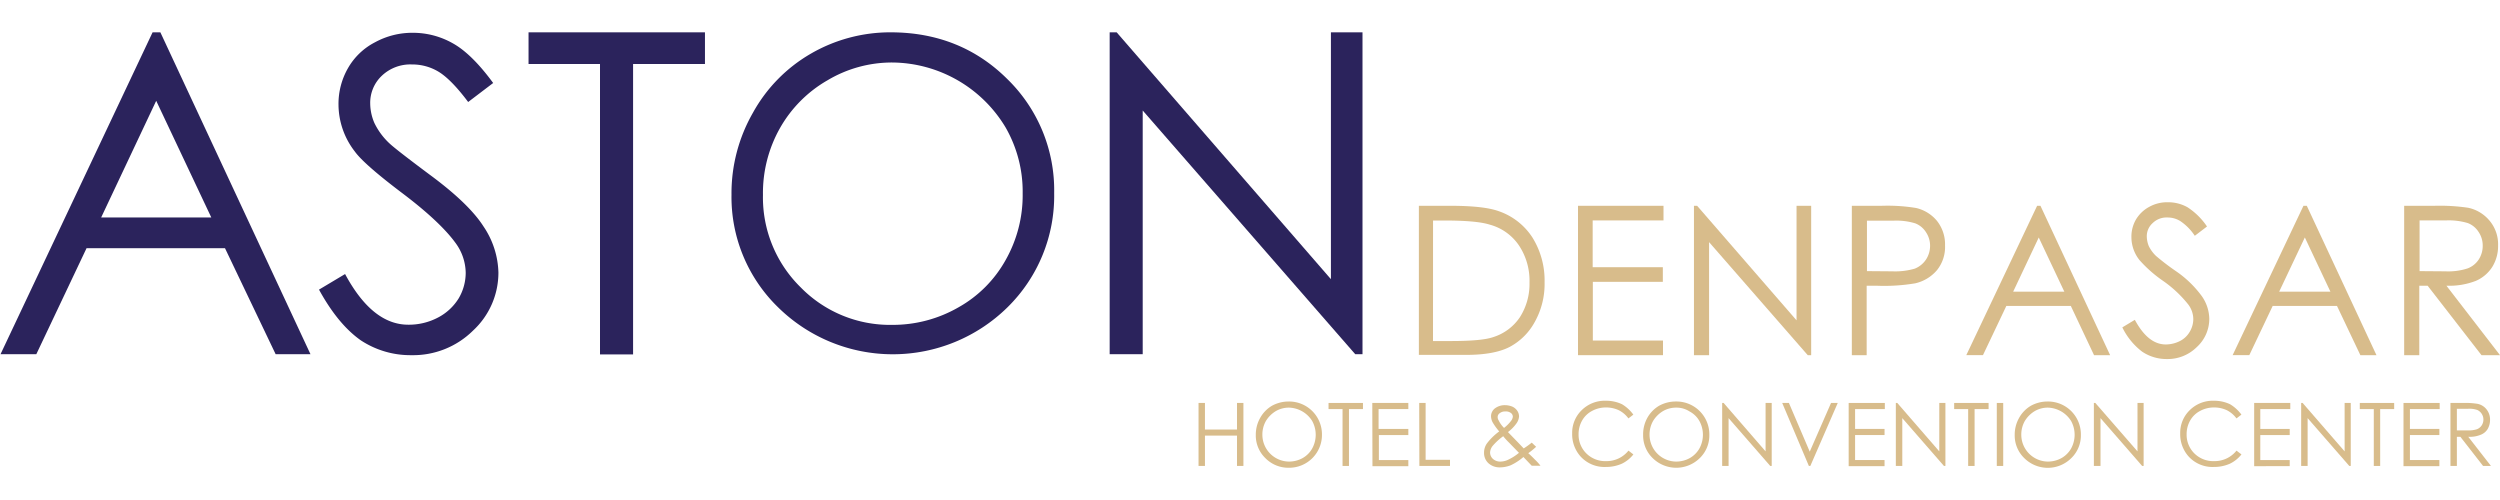 <svg id="Layer_1" data-name="Layer 1" xmlns="http://www.w3.org/2000/svg" viewBox="0 0 600 120"><defs><style>.cls-1{fill:#d8bc8b;}.cls-2{fill:#2b235c;}</style></defs><title>aston-v</title><path class="cls-1" d="M287.72,96.71h1.47v6.37h7.69V96.71h1.54v15.12h-1.54v-7.28h-7.69v7.28h-1.54V96.71Z"/><path class="cls-1" d="M309.27,96.36a7.89,7.89,0,0,1,8,8,7.87,7.87,0,0,1-7.9,7.9,7.7,7.7,0,0,1-5.67-2.3,7.55,7.55,0,0,1-2.31-5.6,8.16,8.16,0,0,1,1.05-4.06,7.72,7.72,0,0,1,2.87-2.94A8.34,8.34,0,0,1,309.27,96.36Zm.07,1.47a6.25,6.25,0,0,0-3.15.84,7,7,0,0,0-2.38,2.38,6.57,6.57,0,0,0-.84,3.29,6.45,6.45,0,0,0,6.37,6.44,6.77,6.77,0,0,0,3.29-.84,6,6,0,0,0,2.3-2.31,6.86,6.86,0,0,0,0-6.58,6.76,6.76,0,0,0-5.59-3.22Z"/><path class="cls-1" d="M318.85,98.18V96.71h8.26v1.47h-3.36v13.65h-1.54V98.18Z"/><path class="cls-1" d="M329.35,96.71H338v1.47h-7.14v4.76H338v1.47h-7.07v6H338v1.47h-8.61Z"/><path class="cls-1" d="M340.61,96.71h1.54v13.65H348v1.47h-7.35Z"/><path class="cls-1" d="M367.62,106.23l1.05,1a18.26,18.26,0,0,1-1.89,1.54c.42.35,1,.91,1.61,1.54a12.62,12.62,0,0,1,1.33,1.47h-2.1l-2-2.1a13.27,13.27,0,0,1-3.08,2,7.34,7.34,0,0,1-2.52.49,4,4,0,0,1-2.8-1,3.33,3.33,0,0,1-1.05-2.52,3.85,3.85,0,0,1,.7-2.24,14.25,14.25,0,0,1,2.94-2.87,14.48,14.48,0,0,1-1.61-2.24,3.42,3.42,0,0,1-.35-1.33,2.4,2.4,0,0,1,.84-1.89,3.91,3.91,0,0,1,2.52-.84,4.87,4.87,0,0,1,1.75.35,2.89,2.89,0,0,1,1.19,1,2.47,2.47,0,0,1,.42,1.33,3.19,3.19,0,0,1-.56,1.61,9.63,9.63,0,0,1-2.1,2.17l2.31,2.38,1.47,1.54A21.17,21.17,0,0,0,367.62,106.23Zm-6.85-1.54a14.56,14.56,0,0,0-2.52,2.31,2.77,2.77,0,0,0-.63,1.61,2.09,2.09,0,0,0,.7,1.54,2.62,2.62,0,0,0,1.82.63,4.45,4.45,0,0,0,1.61-.35,11.89,11.89,0,0,0,2.8-1.75l-2.38-2.45A16.07,16.07,0,0,1,360.77,104.69Zm.21-2a9.5,9.5,0,0,0,1.68-1.68,2,2,0,0,0,.42-1,1.1,1.1,0,0,0-.49-.91,2,2,0,0,0-1.33-.35,2,2,0,0,0-1.33.42,1.1,1.1,0,0,0-.49.91,1.41,1.41,0,0,0,.21.77A6.73,6.73,0,0,0,361,102.73Z"/><path class="cls-1" d="M392,99.51l-1.18.91a6.4,6.4,0,0,0-2.38-2,7.25,7.25,0,0,0-3-.63,7,7,0,0,0-3.36.84,5.83,5.83,0,0,0-2.38,2.31,6.57,6.57,0,0,0-.84,3.29,6.28,6.28,0,0,0,1.89,4.62,6.44,6.44,0,0,0,4.76,1.82,6.69,6.69,0,0,0,5.32-2.52l1.18.91a7.82,7.82,0,0,1-2.79,2.24,9.34,9.34,0,0,1-3.78.77,7.74,7.74,0,0,1-6.23-2.66,8,8,0,0,1-1.89-5.39,7.55,7.55,0,0,1,2.31-5.6,7.86,7.86,0,0,1,5.81-2.24,8.85,8.85,0,0,1,3.85.84A9.1,9.1,0,0,1,392,99.51Z"/><path class="cls-1" d="M402.19,96.36a7.89,7.89,0,0,1,8.05,8,7.55,7.55,0,0,1-2.31,5.6,8.05,8.05,0,0,1-11.27,0,7.55,7.55,0,0,1-2.31-5.6,8.16,8.16,0,0,1,1-4.06,7.72,7.72,0,0,1,2.87-2.94A8.34,8.34,0,0,1,402.19,96.36Zm.07,1.47a6.25,6.25,0,0,0-3.15.84,7,7,0,0,0-2.38,2.38,6.57,6.57,0,0,0-.84,3.29,6.45,6.45,0,0,0,6.37,6.44,6.77,6.77,0,0,0,3.29-.84,6.1,6.1,0,0,0,2.31-2.31,6.86,6.86,0,0,0,0-6.58,5.83,5.83,0,0,0-2.38-2.31A5.75,5.75,0,0,0,402.26,97.83Z"/><path class="cls-1" d="M413.32,111.83V96.71h.35l10.07,11.62V96.71h1.47v15.12h-.35l-10-11.48v11.48Z"/><path class="cls-1" d="M427.73,96.71h1.61l5,11.69,5.11-11.69h1.61l-6.58,15.12h-.35Z"/><path class="cls-1" d="M443.68,96.71h8.68v1.47h-7.14v4.76h7.07v1.47h-7.07v6h7.07v1.47h-8.61Z"/><path class="cls-1" d="M455,111.83V96.71h.35l10.08,11.62V96.71h1.47v15.12h-.35l-10-11.48v11.48Z"/><path class="cls-1" d="M469,98.18V96.71h8.26v1.47h-3.36v13.65h-1.54V98.18Z"/><path class="cls-1" d="M479.23,96.71h1.54v15.12h-1.54Z"/><path class="cls-1" d="M491.41,96.36a7.89,7.89,0,0,1,8,8,7.55,7.55,0,0,1-2.31,5.6,8,8,0,0,1-11.26,0,7.55,7.55,0,0,1-2.31-5.6,8.16,8.16,0,0,1,1.05-4.06,7.72,7.72,0,0,1,2.87-2.94A8.34,8.34,0,0,1,491.41,96.36Zm.07,1.47a6.25,6.25,0,0,0-3.15.84,7,7,0,0,0-2.38,2.38,6.57,6.57,0,0,0-.84,3.29,6.45,6.45,0,0,0,6.37,6.44,6.73,6.73,0,0,0,3.28-.84,6.1,6.1,0,0,0,2.31-2.31,6.86,6.86,0,0,0,0-6.58,6.8,6.8,0,0,0-5.59-3.22Z"/><path class="cls-1" d="M502.53,111.83V96.71h.35L513,108.33V96.71h1.47v15.12h-.35l-10-11.48v11.48Z"/><path class="cls-1" d="M537.94,99.51l-1.19.91a6.4,6.4,0,0,0-2.38-2,7.25,7.25,0,0,0-3-.63,7,7,0,0,0-3.36.84,5.83,5.83,0,0,0-2.38,2.31,6.57,6.57,0,0,0-.84,3.29,6.28,6.28,0,0,0,1.89,4.62,6.44,6.44,0,0,0,4.76,1.82,6.69,6.69,0,0,0,5.32-2.52l1.19.91a7.94,7.94,0,0,1-2.8,2.24,9.34,9.34,0,0,1-3.78.77,7.74,7.74,0,0,1-6.23-2.66,8,8,0,0,1-1.89-5.39,7.55,7.55,0,0,1,2.31-5.6,7.86,7.86,0,0,1,5.81-2.24,8.85,8.85,0,0,1,3.85.84A9.26,9.26,0,0,1,537.94,99.51Z"/><path class="cls-1" d="M541,96.71h8.67v1.47h-7.2v4.76h7.06v1.47h-7.06v6h7.06v1.47H541V96.71Z"/><path class="cls-1" d="M552.28,111.83V96.71h.35l10.08,11.62V96.71h1.47v15.12h-.35l-10-11.48v11.48Z"/><path class="cls-1" d="M566.35,98.18V96.71h8.25v1.47h-3.36v13.65h-1.53V98.18Z"/><path class="cls-1" d="M576.84,96.71h8.68v1.47h-7.14v4.76h7.07v1.47h-7.07v6h7.07v1.47h-8.61Z"/><path class="cls-1" d="M588.18,96.71h3a18.35,18.35,0,0,1,3.43.21,3.68,3.68,0,0,1,2.16,1.33,3.91,3.91,0,0,1,.84,2.52,4.34,4.34,0,0,1-.56,2.17,3.34,3.34,0,0,1-1.67,1.4,6.89,6.89,0,0,1-3,.49l5.45,7h-1.89l-5.45-7h-.84v7h-1.54V96.71Zm1.47,1.47v5.11h2.59a6.22,6.22,0,0,0,2.24-.28,2.4,2.4,0,0,0,1.12-.91,2.55,2.55,0,0,0-1.05-3.71,5.75,5.75,0,0,0-2.24-.28h-2.66Z"/><path class="cls-2" d="M38.49,7.76,74.51,85H66.15L54,59.57H20.77L8.72,85H.13L36.62,7.76Zm-1,16.43-13.21,28H50.71Z"/><path class="cls-2" d="M76.56,69.51l6.26-3.74Q89.39,78,98.08,77.93a15,15,0,0,0,7-1.7,12.7,12.7,0,0,0,5-4.62,12.13,12.13,0,0,0,1.69-6.14,12.37,12.37,0,0,0-2.51-7.25C106.91,55,102.7,51,96.62,46.41s-10-8-11.47-10.06a18.47,18.47,0,0,1-3.91-11.23,17.23,17.23,0,0,1,2.28-8.77A15.78,15.78,0,0,1,90,10.15a18.64,18.64,0,0,1,9.06-2.28,19.41,19.41,0,0,1,9.71,2.58c3,1.69,6.2,4.85,9.59,9.47l-6,4.56c-2.75-3.68-5.15-6.08-7.08-7.25a12.15,12.15,0,0,0-6.37-1.76,9.93,9.93,0,0,0-7.25,2.69,8.91,8.91,0,0,0-2.81,6.67,12.06,12.06,0,0,0,1,4.68,16.41,16.41,0,0,0,3.63,4.91q1.49,1.41,9.47,7.37c6.38,4.68,10.76,8.89,13.1,12.57a20.59,20.59,0,0,1,3.57,11.06,18.93,18.93,0,0,1-6.08,13.91,20.44,20.44,0,0,1-14.8,5.91,21.6,21.6,0,0,1-12.16-3.57C82.93,79.1,79.6,75.06,76.56,69.51Z"/><path class="cls-2" d="M126.85,15.36V7.76h42.34v7.6H151.94v69.7H144V15.36Z"/><path class="cls-2" d="M213.75,7.76c11.11,0,20.47,3.74,27.95,11.16A37.23,37.23,0,0,1,253,46.35a37.47,37.47,0,0,1-11.23,27.43,39.25,39.25,0,0,1-55,0A36.9,36.9,0,0,1,175.56,46.7a38.87,38.87,0,0,1,5.15-19.65A37,37,0,0,1,194.57,12.9,38,38,0,0,1,213.75,7.76ZM214.1,15a30.2,30.2,0,0,0-15.5,4.27,30.58,30.58,0,0,0-11.4,11.46,31.74,31.74,0,0,0-4.09,16.08,30.22,30.22,0,0,0,9.06,22.16,30,30,0,0,0,21.93,9A31.6,31.6,0,0,0,230,73.78a29.38,29.38,0,0,0,11.34-11.35,31.53,31.53,0,0,0,4.1-16,30.93,30.93,0,0,0-4.1-15.85A32,32,0,0,0,214.1,15Z"/><path class="cls-2" d="M266.32,85V7.76H268L319.42,67V7.76H327V85h-1.75l-51-58.48V85Z"/><path class="cls-1" d="M340.53,85.24V49.39H348c5.38,0,9.23.41,11.69,1.29A15.69,15.69,0,0,1,367.78,57a19.51,19.51,0,0,1,2.92,10.77,18.66,18.66,0,0,1-2.34,9.47,14.77,14.77,0,0,1-6,6c-2.45,1.29-6,1.93-10.41,1.93h-11.4Zm3.39-3.39h4.15c5,0,8.42-.29,10.29-.94a12.06,12.06,0,0,0,6.38-4.73,14.82,14.82,0,0,0,2.34-8.37,15.27,15.27,0,0,0-2.52-8.89,12.35,12.35,0,0,0-7-5c-2.23-.71-6-1-11.12-1h-2.51Z"/><path class="cls-1" d="M378.72,49.39h20.52V52.9h-17V64.13h16.84v3.51H382.28V81.73h16.84v3.51h-20.4Z"/><path class="cls-1" d="M406.55,85.24V49.39h.76l23.86,27.49V49.39h3.51V85.24h-.82L410.18,58.11V85.24Z"/><path class="cls-1" d="M444.45,49.39h7.13a42.26,42.26,0,0,1,8.3.53,9.21,9.21,0,0,1,5,3.1,9.06,9.06,0,0,1,1.93,5.9,8.85,8.85,0,0,1-1.93,5.91A9.66,9.66,0,0,1,459.65,68a45.11,45.11,0,0,1-9.12.58H448V85.24h-3.56V49.39Zm3.62,3.51V65.07l6.08.05a16.83,16.83,0,0,0,5.38-.64,5.8,5.8,0,0,0,2.69-2.16,6,6,0,0,0,1-3.34,5.79,5.79,0,0,0-1-3.27,5.28,5.28,0,0,0-2.57-2.11,15.61,15.61,0,0,0-5.2-.64h-6.38Z"/><path class="cls-1" d="M489.71,49.39l16.72,35.85h-3.86L497,73.43H481.52l-5.61,11.81h-4l17-35.85ZM489.3,57l-6.14,13h12.28Z"/><path class="cls-1" d="M509.36,78.57l3-1.81c2.16,4,4.62,5.91,7.43,5.91a7.57,7.57,0,0,0,3.39-.82,5.67,5.67,0,0,0,2.39-2.28,6,6,0,0,0,.82-3,5.87,5.87,0,0,0-1.22-3.51,28.61,28.61,0,0,0-6.15-5.73,31,31,0,0,1-5.55-4.92,8.84,8.84,0,0,1-1.93-5.49,8.15,8.15,0,0,1,1.11-4.27,8.25,8.25,0,0,1,3.16-3,8.79,8.79,0,0,1,4.44-1.11A9.51,9.51,0,0,1,525,49.74a16.47,16.47,0,0,1,4.68,4.62l-2.93,2.23a12.59,12.59,0,0,0-3.45-3.51,5.7,5.7,0,0,0-3.1-.88,4.76,4.76,0,0,0-3.56,1.34,4.21,4.21,0,0,0-1.41,3.22,6.41,6.41,0,0,0,.47,2.28,8.26,8.26,0,0,0,1.76,2.4A56.76,56.76,0,0,0,522.11,65a25.53,25.53,0,0,1,6.37,6.14,9.75,9.75,0,0,1,1.75,5.38,9.18,9.18,0,0,1-3,6.78,9.92,9.92,0,0,1-7.19,2.87,10.49,10.49,0,0,1-5.91-1.76A16.21,16.21,0,0,1,509.36,78.57Z"/><path class="cls-1" d="M553.63,49.39l16.72,35.85h-3.86l-5.61-11.81H545.44l-5.61,11.81h-4l17-35.85Zm-.47,7.6L547,70H559.3Z"/><path class="cls-1" d="M577.13,49.39h7.14a46.86,46.86,0,0,1,8.07.47,9.11,9.11,0,0,1,5.2,3.16,8.78,8.78,0,0,1,2,5.9,9.49,9.49,0,0,1-1.4,5.15,8.79,8.79,0,0,1-3.92,3.33,17.6,17.6,0,0,1-7.08,1.17L600,85.24h-4.44L582.63,68.57h-2V85.24H577V49.39Zm3.57,3.51V65.07l6.2.05a15,15,0,0,0,5.32-.7,5.52,5.52,0,0,0,2.69-2.16,6,6,0,0,0,.94-3.34,5.79,5.79,0,0,0-1-3.27,5.33,5.33,0,0,0-2.57-2.11A16,16,0,0,0,587,52.9Z"/></svg>